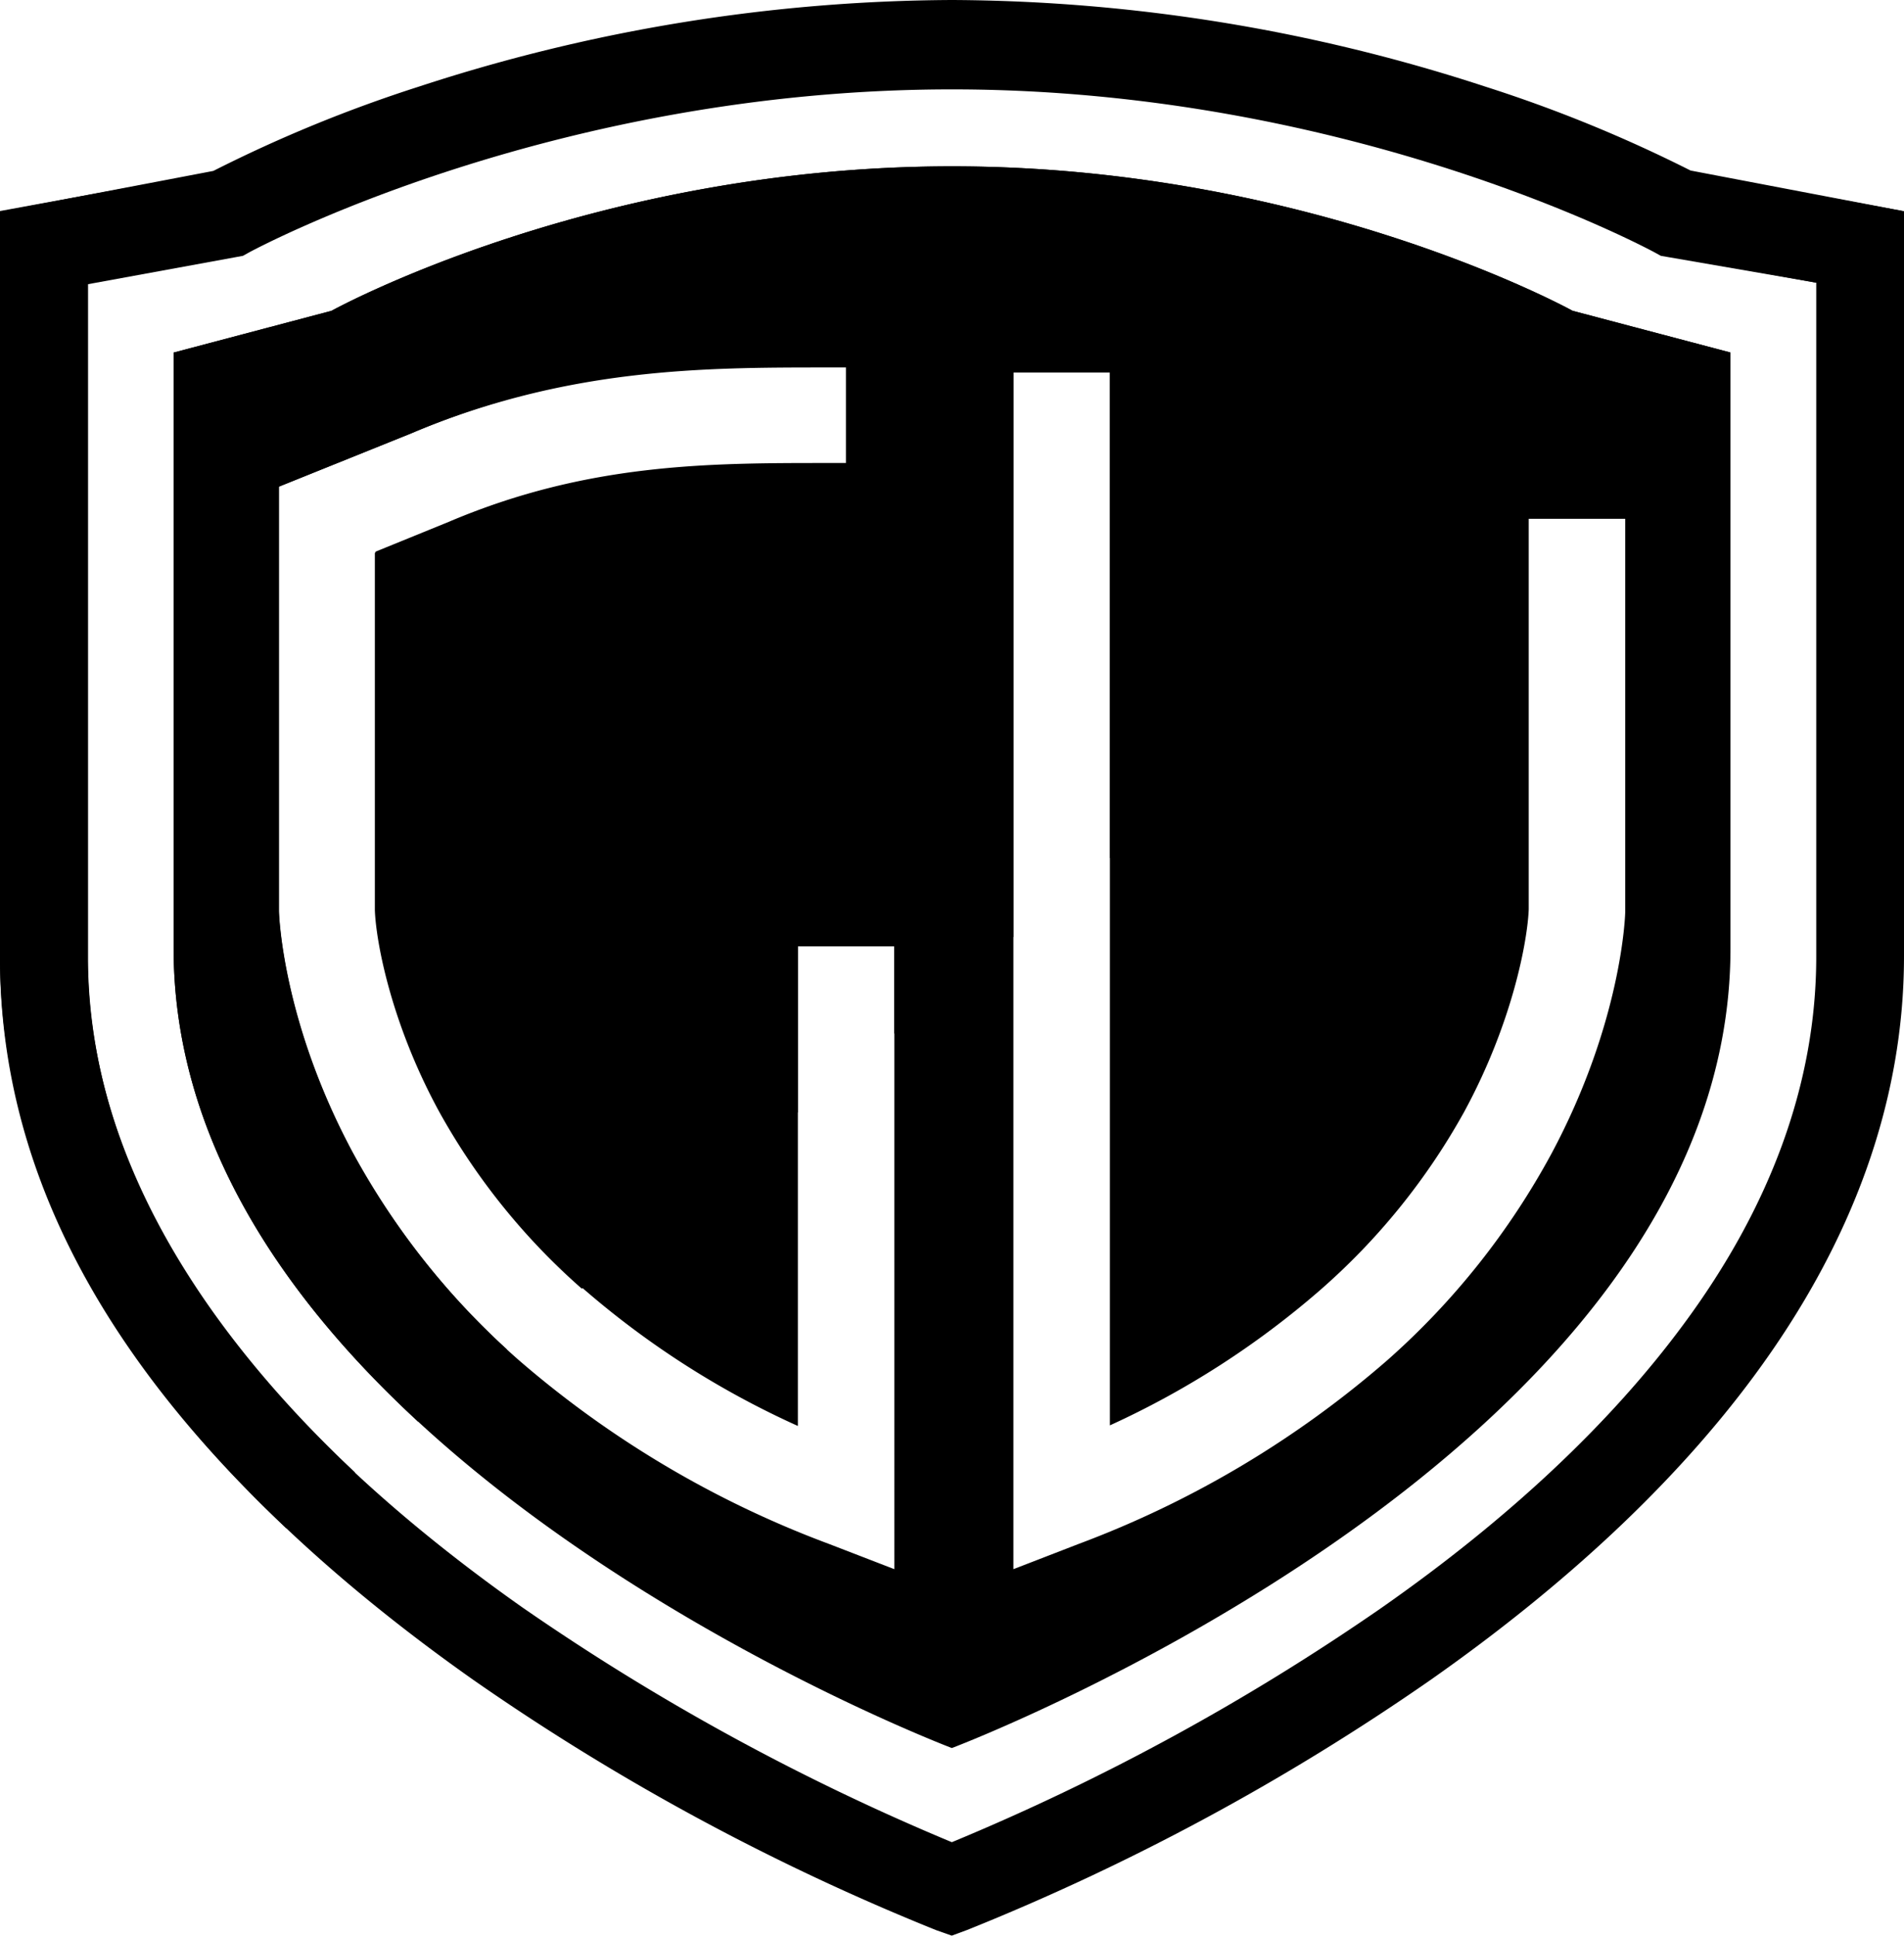 <svg xmlns="http://www.w3.org/2000/svg" viewBox="0 0 191.79 194.94">
    <defs></defs>
    <title>资源 1</title>
    <g id="图层_2" data-name="图层 2">
        <g id="图层_1-2" data-name="图层 1">
            <path class="cls-1"
                d="M158.41,31.29S132.12,16.75,95.9,16.75,33.4,31.29,33.4,31.29L17.49,35.5v60c0,50.81,78.39,80.51,78.39,80.51s78.43-29.61,78.43-80.51v-60ZM90.09,158l-6.61-2.55A102.24,102.24,0,0,1,52.2,136.9a76.32,76.32,0,0,1-16.62-20.78c-7.12-13.22-7.47-24-7.48-24.4V49l13.34-5.37C57.18,36.89,71,36.89,83.26,36.89h2l0,9.73h-2c-11.86,0-24.12,0-38.07,5.93l-7.37,3v36c.12,3.2,1.65,11.51,6.58,20.46a66.53,66.53,0,0,0,14.53,17.9,88.32,88.32,0,0,0,21.44,13.67V95.21h9.72Zm73.62-66.36v.13c0,.45-.36,11.17-7.43,24.39a76,76,0,0,1-16.5,20.77,101.35,101.35,0,0,1-31.08,18.51L102.08,158V37.44h9.72V143.52A87.78,87.78,0,0,0,133,129.88,66.74,66.74,0,0,0,147.46,112c4.9-9,6.41-17.29,6.53-20.46V52.24h9.72Z" />
            <path class="cls-1"
                d="M94.31,194.35a234.88,234.88,0,0,1-46.7-25.25C34,159.5,23,149.24,15.17,138.61,5.11,125,0,110.79,0,96.31v-75l21.49-4.1A140.78,140.78,0,0,1,42.23,8.71,174.79,174.79,0,0,1,95.9,0a174.81,174.81,0,0,1,53.68,8.71,141,141,0,0,1,20.71,8.46l21.5,4.1v75c0,14.51-5.1,28.76-15.16,42.35-7.87,10.63-18.8,20.89-32.47,30.49a235.46,235.46,0,0,1-46.72,25.21l-1.57.58Zm73-168.74-.63-.35c-.3-.16-30.15-16.42-70.78-16.42S25.42,25.1,25.12,25.26l-.63.35L8.86,28.47V96.31c0,12.52,4.49,25,13.36,37,7.28,9.86,17.49,19.44,30.33,28.49a233.36,233.36,0,0,0,43.33,23.69,231.94,231.94,0,0,0,43.21-23.55c12.89-9,23.13-18.64,30.43-28.51,8.91-12,13.43-24.52,13.43-37.09V28.47Z" />
            <path class="cls-2"
                d="M28.85,153.89C9.5,135.7,0,116.71,0,96.46V21.25l21.5-3.93A141,141,0,0,1,42.21,8.86,175.11,175.11,0,0,1,95.89.15a175.22,175.22,0,0,1,53.68,8.71,141,141,0,0,1,20.71,8.46l21.51,3.95L183,28.47,167.3,25.76l-.64-.35C166.37,25.25,136.39,9,95.89,9S25.4,25.25,25.1,25.41l-.63.35-.71.13L8.84,28.62V96.46c0,17.71,9.42,35.35,26.92,51.8Z" />
            <path class="cls-2"
                d="M174.31,35.49,158.4,31.3S132.11,16.75,95.9,16.75,33.39,31.3,33.39,31.3l-15.9,4.2v60c0,19,10.93,35,24.63,47.65l8.94-7.28A76.09,76.09,0,0,1,35.57,116.2c-7.12-13.22-7.47-24-7.48-24.41V49l13.33-5.37C57.18,37,71,37,83.26,37h1.95l0,9.73h-2c-11.87,0-24.13,0-38.08,5.93l-7.37,3v36c.12,3.2,1.65,11.5,6.58,20.46a66.73,66.73,0,0,0,14.27,17.64L80.36,112V95.29h9.72v8.8l12-9.76V37.51h9.73v48.9Z" />
        </g>
    </g>
</svg>